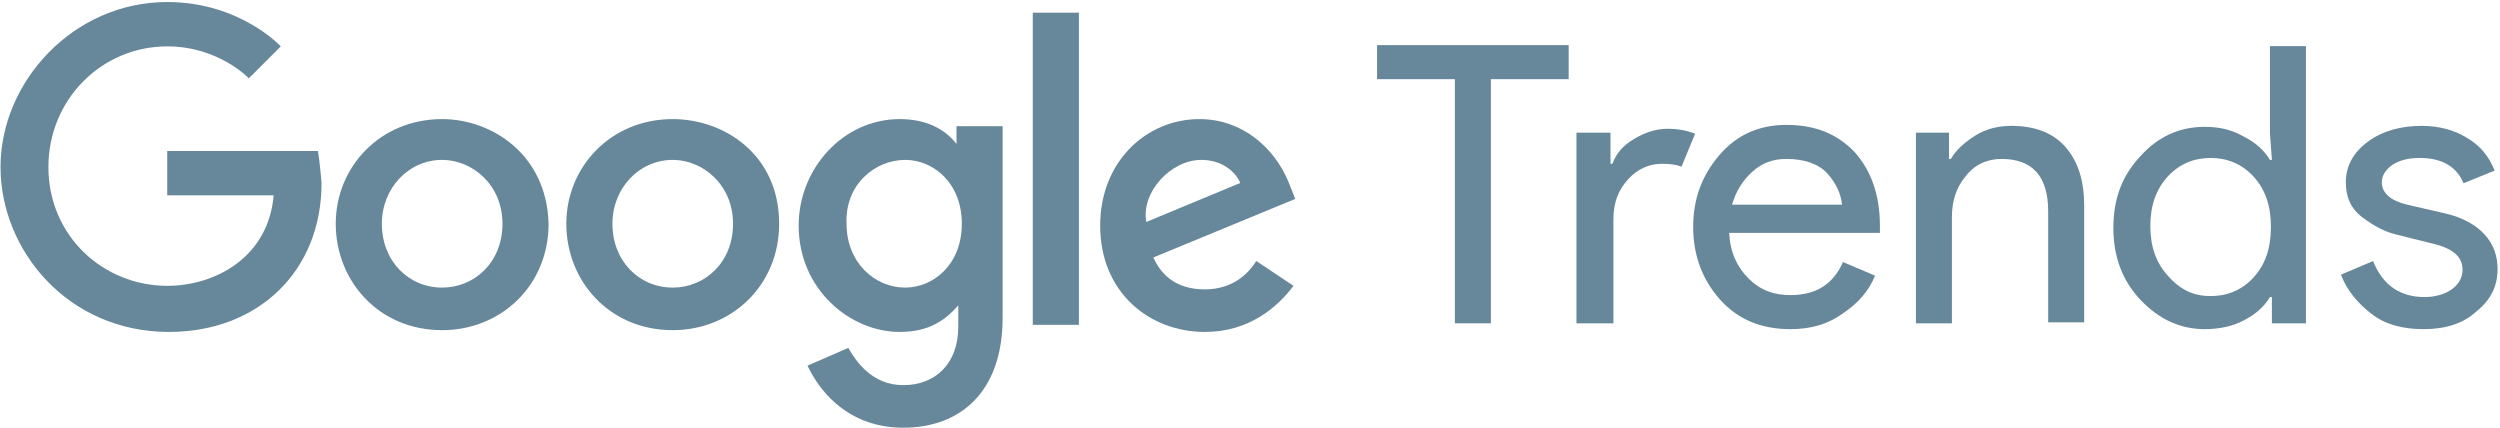 <?xml version="1.0" encoding="UTF-8" standalone="no"?>
<svg width="999" height="171" viewBox="0 0 999 171" preserveAspectRatio="xMinYMin meet" version="1.1" xmlns="http://www.w3.org/2000/svg" xmlns:xlink="http://www.w3.org/1999/xlink">
    <defs></defs>
    <g id="Page-1" stroke="none" stroke-width="1" fill="none" fill-rule="evenodd">
        <g id="googletrendslogo" transform="translate(-2, 0)" fill="#67879A">
            <g id="svg3875">
                <g id="layer1" transform="translate(0.817, 0.496)">
                    <g id="g3054" transform="translate(0.683, 0.318)">
                        <path d="M127.574,59.535 L67.331,59.535 L67.331,77.253 L109.855,77.253 C107.729,102.059 86.467,113.399 67.331,113.399 C41.816,113.399 19.845,93.554 19.845,65.913 C19.845,38.981 41.107,17.719 67.331,17.719 C87.884,17.719 99.933,30.476 99.933,30.476 L112.69,17.719 C112.69,17.719 96.389,0 67.331,0 C29.767,0 0.709,31.893 0.709,65.913 C0.709,99.224 27.641,131.826 68.039,131.826 C103.477,131.826 128.991,107.729 128.991,72.292 C128.283,63.787 127.574,59.535 127.574,59.535 L127.574,59.535 L127.574,59.535 Z" id="path2998"></path>
                        <path d="M177.186,46.777 C152.38,46.777 134.661,65.913 134.661,88.593 C134.661,111.273 151.671,131.118 177.186,131.118 C200.575,131.118 219.711,113.399 219.711,88.593 C219.002,60.952 197.031,46.777 177.186,46.777 L177.186,46.777 Z M177.186,63.078 C189.235,63.078 201.283,73.001 201.283,88.593 C201.283,104.185 189.943,114.108 177.186,114.108 C163.72,114.108 153.089,103.477 153.089,88.593 C153.089,74.418 163.72,63.078 177.186,63.078 L177.186,63.078 Z" id="path3000"></path>
                        <path d="M269.323,46.777 C244.517,46.777 226.798,65.913 226.798,88.593 C226.798,111.273 243.808,131.118 269.323,131.118 C292.711,131.118 311.847,113.399 311.847,88.593 C311.847,60.952 289.876,46.777 269.323,46.777 L269.323,46.777 Z M269.323,63.078 C281.371,63.078 293.42,73.001 293.42,88.593 C293.42,104.185 282.08,114.108 269.323,114.108 C255.857,114.108 245.226,103.477 245.226,88.593 C245.226,74.418 255.857,63.078 269.323,63.078 L269.323,63.078 Z" id="path3005"></path>
                        <path d="M360.042,46.777 C337.362,46.777 319.644,66.622 319.644,89.302 C319.644,114.817 340.197,131.826 360.042,131.826 C372.091,131.826 378.469,126.865 383.431,121.195 L383.431,129.7 C383.431,144.584 374.217,153.089 361.46,153.089 C348.702,153.089 342.323,143.166 339.488,138.205 L323.187,145.293 C328.857,157.341 340.906,170.099 361.46,170.099 C384.139,170.099 401.149,155.924 401.149,126.156 L401.149,49.612 L382.722,49.612 L382.722,56.7 C377.761,50.321 369.964,46.777 360.042,46.777 L360.042,46.777 L360.042,46.777 Z M362.168,63.078 C373.508,63.078 384.848,72.292 384.848,88.593 C384.848,104.894 373.508,114.108 362.168,114.108 C350.12,114.108 338.78,104.185 338.78,88.593 C338.071,73.001 350.12,63.078 362.168,63.078 L362.168,63.078 Z" id="path3007"></path>
                        <path d="M479.82,46.777 C458.558,46.777 440.13,63.787 440.13,89.302 C440.13,116.234 459.975,131.826 481.946,131.826 C499.665,131.826 511.005,121.904 517.383,113.399 L502.5,103.477 C498.956,109.147 492.577,114.817 481.946,114.817 C469.897,114.817 464.227,108.438 461.392,102.059 L518.092,78.671 L515.257,71.583 C509.587,58.117 496.83,46.777 479.82,46.777 L479.82,46.777 L479.82,46.777 Z M480.529,63.078 C488.325,63.078 493.995,67.331 496.121,72.292 L458.558,87.884 C456.431,75.836 468.48,63.078 480.529,63.078 L480.529,63.078 L480.529,63.078 Z" id="path3011"></path>
                        <polygon id="path3015" points="413.198 128.991 431.625 128.991 431.625 4.252 413.198 4.252"></polygon>
                    </g>
                    <g id="flowRoot3076" transform="translate(550.292, 15.985)">
                        <path d="M331.924,115.046 C322.207,115.046 313.657,111.16 306.272,103.386 C298.887,95.613 295.389,85.896 295.389,74.625 C295.389,62.965 298.887,53.636 306.272,45.863 C313.268,38.09 321.819,34.203 331.924,34.203 C337.754,34.203 342.807,35.369 347.471,38.09 C352.135,40.422 355.633,43.531 357.965,47.418 L358.742,47.418 L357.965,36.924 L357.965,1.943 L372.346,1.943 L372.346,112.714 L358.742,112.714 L358.742,102.22 L357.965,102.22 C355.633,106.107 352.135,109.216 347.471,111.548 C343.196,113.88 337.754,115.046 331.924,115.046 L331.924,115.046 Z M334.256,101.832 C340.864,101.832 346.694,99.5 351.358,94.447 C356.022,89.394 358.354,82.787 358.354,74.236 C358.354,65.685 356.022,59.078 351.358,54.025 C346.694,48.972 340.864,46.64 334.256,46.64 C327.649,46.64 321.819,48.972 317.155,54.025 C312.491,59.078 310.159,65.685 310.159,73.847 C310.159,82.009 312.491,88.617 317.155,93.669 C322.207,99.5 327.649,101.832 334.256,101.832 L334.256,101.832 Z" id="path3928"></path>
                        <polygon id="path3920" points="46.64 112.714 32.26 112.714 32.26 15.158 1.166 15.158 1.166 1.555 77.734 1.555 77.734 15.158 46.64 15.158"></polygon>
                        <path d="M95.224,112.714 L80.843,112.714 L80.843,36.535 L94.447,36.535 L94.447,48.972 L95.224,48.972 C96.779,44.697 99.5,41.588 104.164,38.867 C108.828,36.146 113.103,34.98 117.378,34.98 C121.654,34.98 125.152,35.758 128.261,36.924 L122.82,50.138 C120.876,49.361 118.544,48.972 115.046,48.972 C109.994,48.972 105.33,50.916 101.443,55.191 C97.556,59.467 95.613,64.519 95.613,71.127 L95.613,112.714 L95.224,112.714 Z" id="path3922"></path>
                        <path d="M166.351,115.046 C154.691,115.046 145.363,111.16 138.367,103.386 C131.37,95.613 127.484,85.896 127.484,74.236 C127.484,62.965 130.982,53.636 137.978,45.474 C144.974,37.312 153.913,33.426 164.796,33.426 C176.068,33.426 185.007,36.924 192.003,44.308 C198.61,51.693 202.108,61.41 202.108,73.847 L202.108,76.568 L141.865,76.568 C142.253,84.341 144.974,90.171 149.638,94.835 C154.302,99.5 159.743,101.443 166.351,101.443 C176.456,101.443 183.452,97.168 187.339,88.228 L200.165,93.669 C197.833,99.5 193.558,104.552 187.728,108.439 C181.509,113.103 174.513,115.046 166.351,115.046 L166.351,115.046 L166.351,115.046 Z M186.95,65.297 C186.562,61.021 184.618,56.746 181.12,52.859 C177.622,48.972 171.792,47.029 164.796,47.029 C159.355,47.029 155.079,48.584 151.193,52.082 C147.306,55.58 144.585,59.855 143.031,65.297 L186.95,65.297 L186.95,65.297 Z" id="path3924"></path>
                        <path d="M229.704,36.535 L229.704,47.029 L230.481,47.029 C232.425,43.531 235.923,40.422 240.198,37.701 C244.473,34.98 249.526,33.814 254.579,33.814 C263.907,33.814 271.292,36.535 276.344,42.365 C281.397,48.195 283.729,55.968 283.729,65.685 L283.729,112.326 L269.348,112.326 L269.348,68.017 C269.348,54.025 263.13,47.029 250.692,47.029 C244.862,47.029 239.809,49.361 236.311,54.025 C232.425,58.689 230.87,64.131 230.87,70.349 L230.87,112.714 L216.489,112.714 L216.489,36.535 L229.704,36.535 L229.704,36.535 Z" id="path3926"></path>
                        <path d="M419.375,115.046 C410.824,115.046 403.828,113.103 398.387,108.828 C392.945,104.552 388.67,99.5 386.338,93.281 L399.164,87.839 C403.051,97.556 410.047,102.22 419.764,102.22 C424.039,102.22 427.926,101.054 430.646,99.111 C433.367,97.168 434.922,94.447 434.922,91.337 C434.922,86.285 431.424,83.175 424.428,81.232 L408.881,77.345 C403.828,76.179 399.553,73.847 394.889,70.349 C390.225,66.851 388.281,62.187 388.281,56.357 C388.281,49.75 391.391,44.308 397.221,40.033 C403.051,35.758 410.436,33.814 418.598,33.814 C425.205,33.814 431.424,35.369 436.476,38.478 C441.918,41.588 445.416,45.863 447.748,51.693 L435.31,56.746 C432.59,50.138 426.76,46.64 417.82,46.64 C413.545,46.64 410.047,47.418 406.938,49.361 C404.217,51.304 402.662,53.636 402.662,56.357 C402.662,60.633 406.16,63.742 412.768,65.297 L427.926,68.795 C434.922,70.349 440.363,73.459 443.861,77.345 C447.359,81.232 448.914,85.896 448.914,90.949 C448.914,97.945 446.193,103.386 440.363,108.05 C435.31,112.714 428.314,115.046 419.375,115.046 L419.375,115.046 Z" id="path3930"></path>
                    </g>
                </g>
            </g>
        </g>
    </g>
</svg>